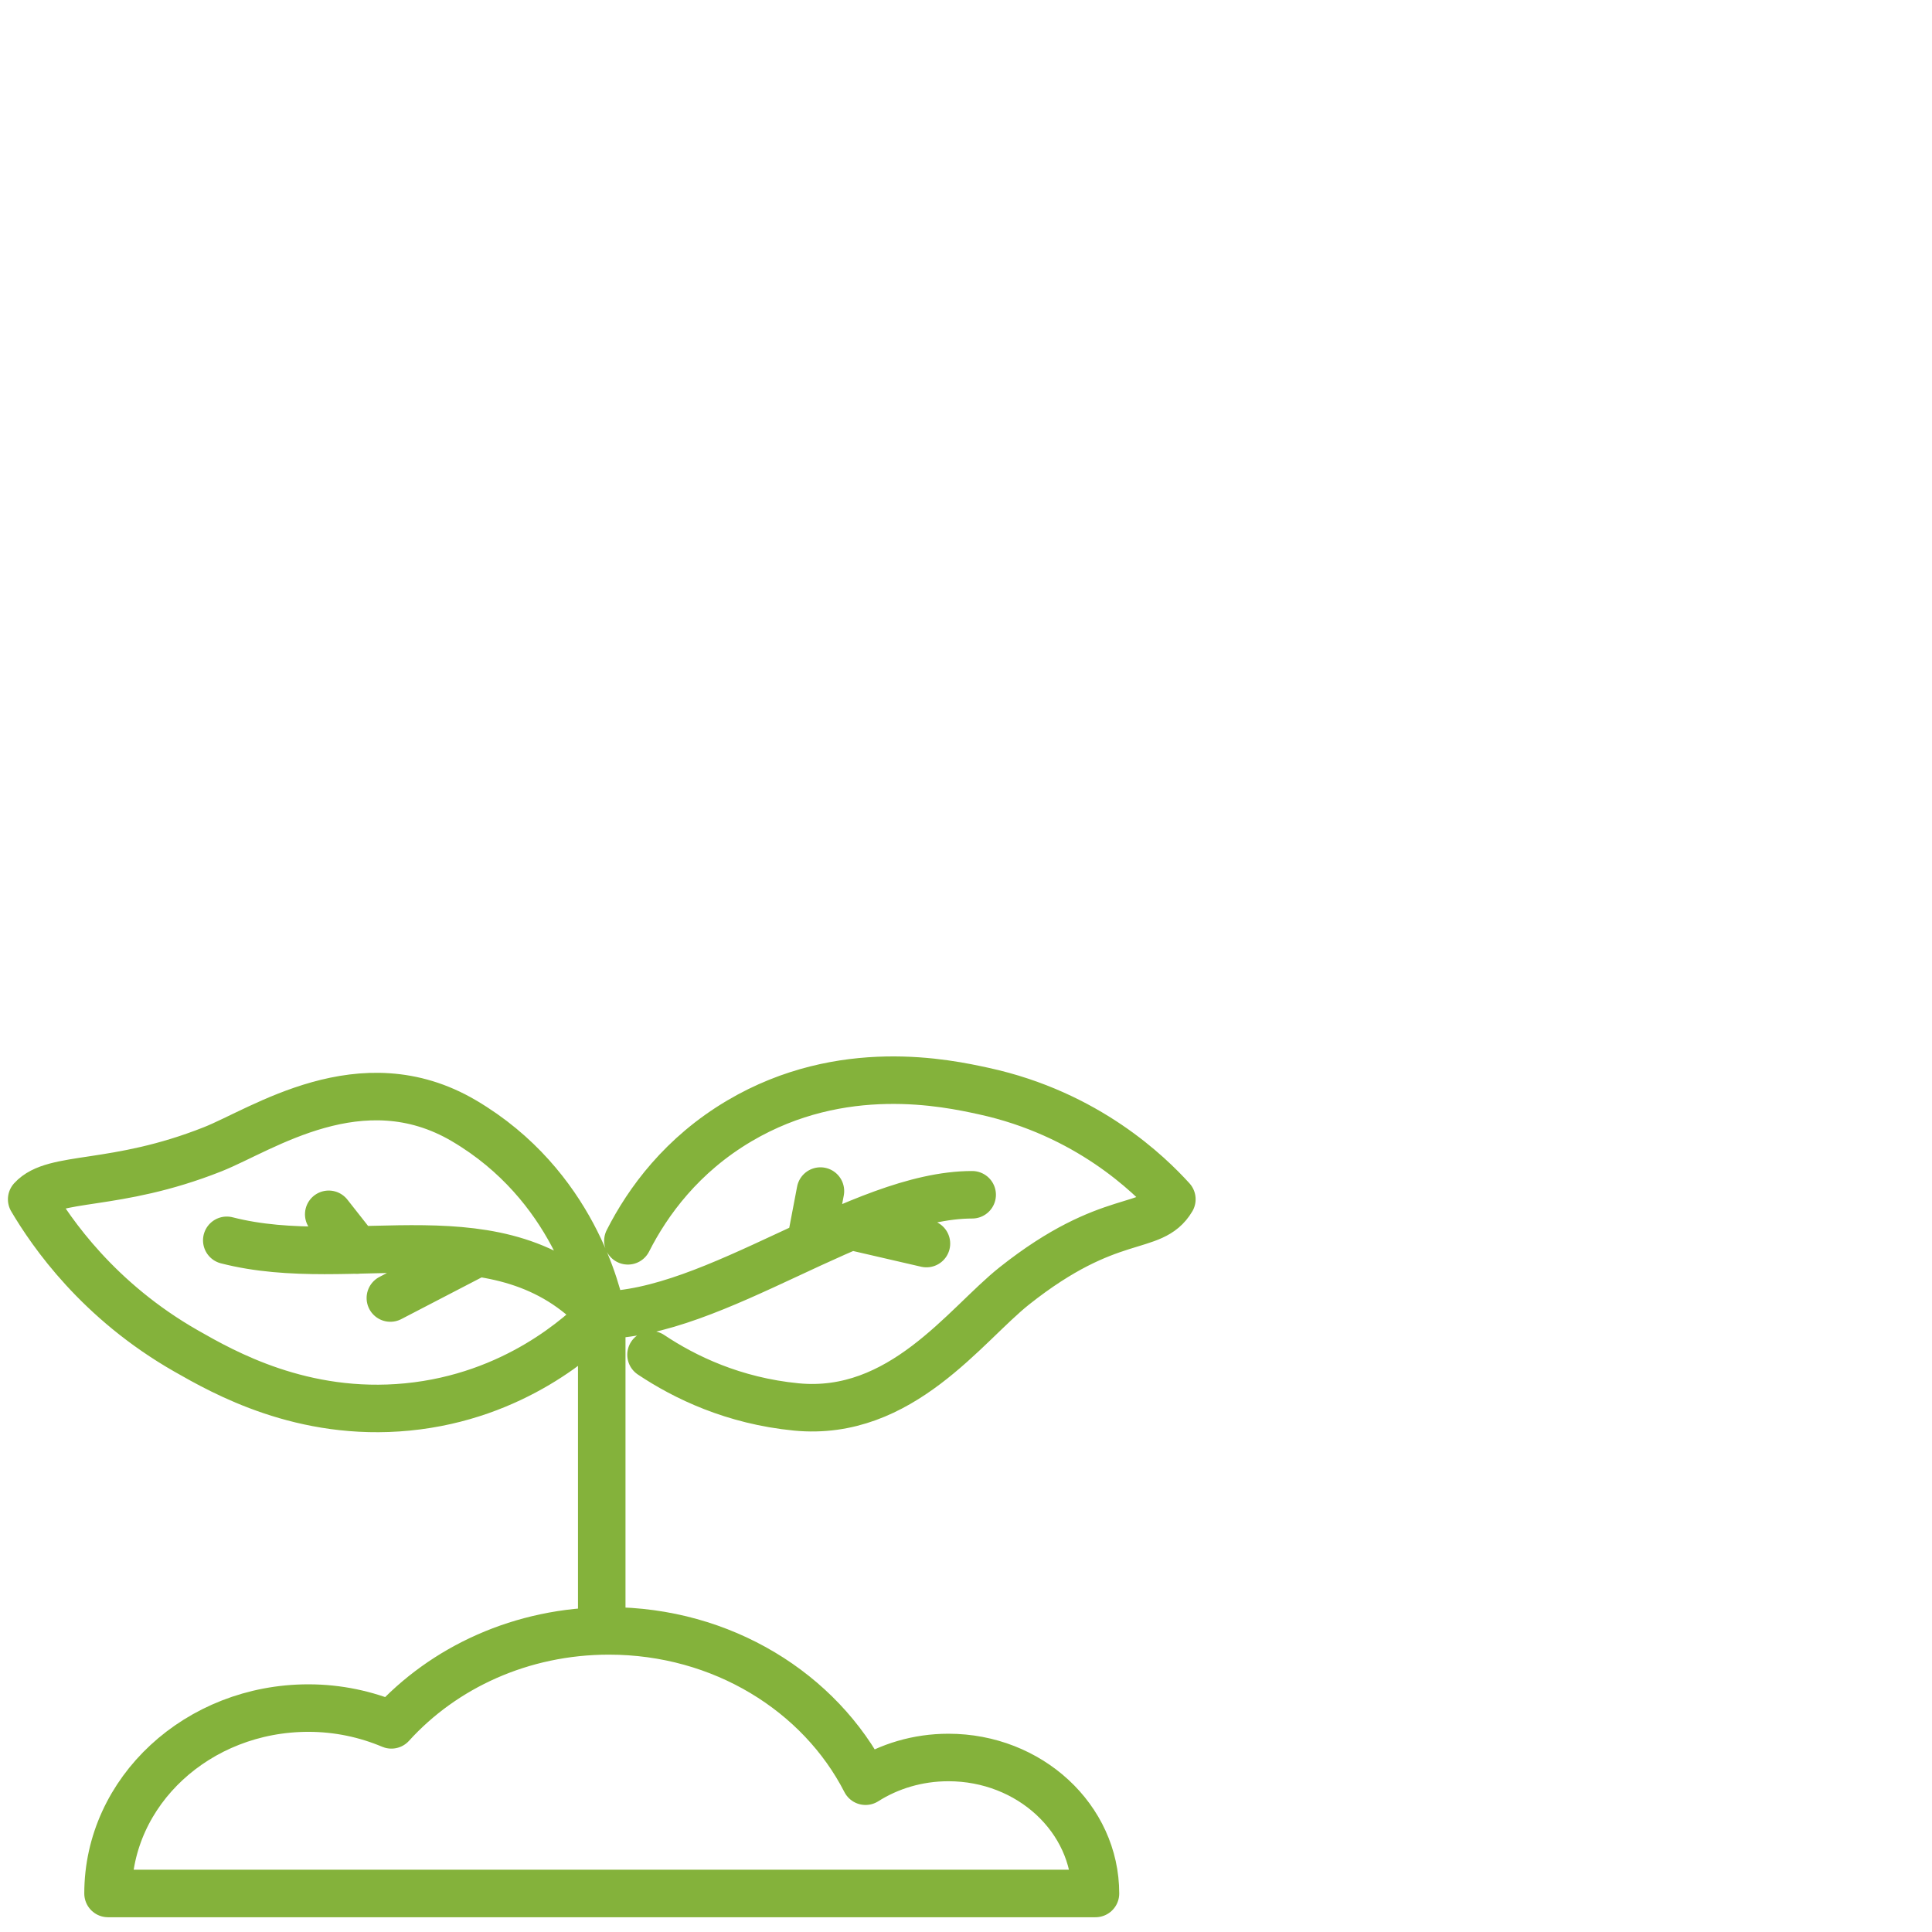 <svg width="61" height="61" viewBox="0 0 61 61" fill="none" xmlns="http://www.w3.org/2000/svg">
<path d="M19.825 39.177C20.455 37.935 21.532 36.459 23.353 35.386C26.591 33.478 29.892 34.195 31.058 34.449C34.341 35.163 36.293 37.088 37 37.865C36.371 38.928 35.066 38.189 32.028 40.599C30.474 41.832 28.453 44.744 25.14 44.422C23.161 44.229 21.622 43.487 20.555 42.774M18.999 41.496V51.494M18.948 41.486C15.792 38.088 11.156 40.189 7.16 39.161M15.042 39.572L12.325 40.983M11.268 39.47L10.379 38.34M18.927 41.524C22.591 41.524 27.142 37.723 30.695 37.723M25.588 39.264L25.904 37.606M27.031 38.751L29.251 39.264M18.999 41.497C18.88 40.912 18.105 37.422 14.647 35.386C11.409 33.479 8.27 35.67 6.716 36.286C3.615 37.516 1.707 37.089 1 37.866C1.629 38.929 3.101 41.073 5.882 42.658C7.059 43.329 9.547 44.745 12.861 44.423C16.256 44.092 18.358 42.145 18.998 41.498L18.999 41.497ZM34.588 59.784C34.588 57.413 32.51 55.49 29.946 55.49C28.974 55.49 28.072 55.767 27.328 56.239C25.891 53.434 22.804 51.493 19.226 51.493C16.467 51.493 14.002 52.646 12.358 54.46C11.558 54.123 10.674 53.93 9.738 53.93C6.244 53.93 3.411 56.551 3.411 59.784H34.588Z" stroke="#84B23B" stroke-width="1.5" stroke-linecap="round" stroke-linejoin="round"/>
</svg>
